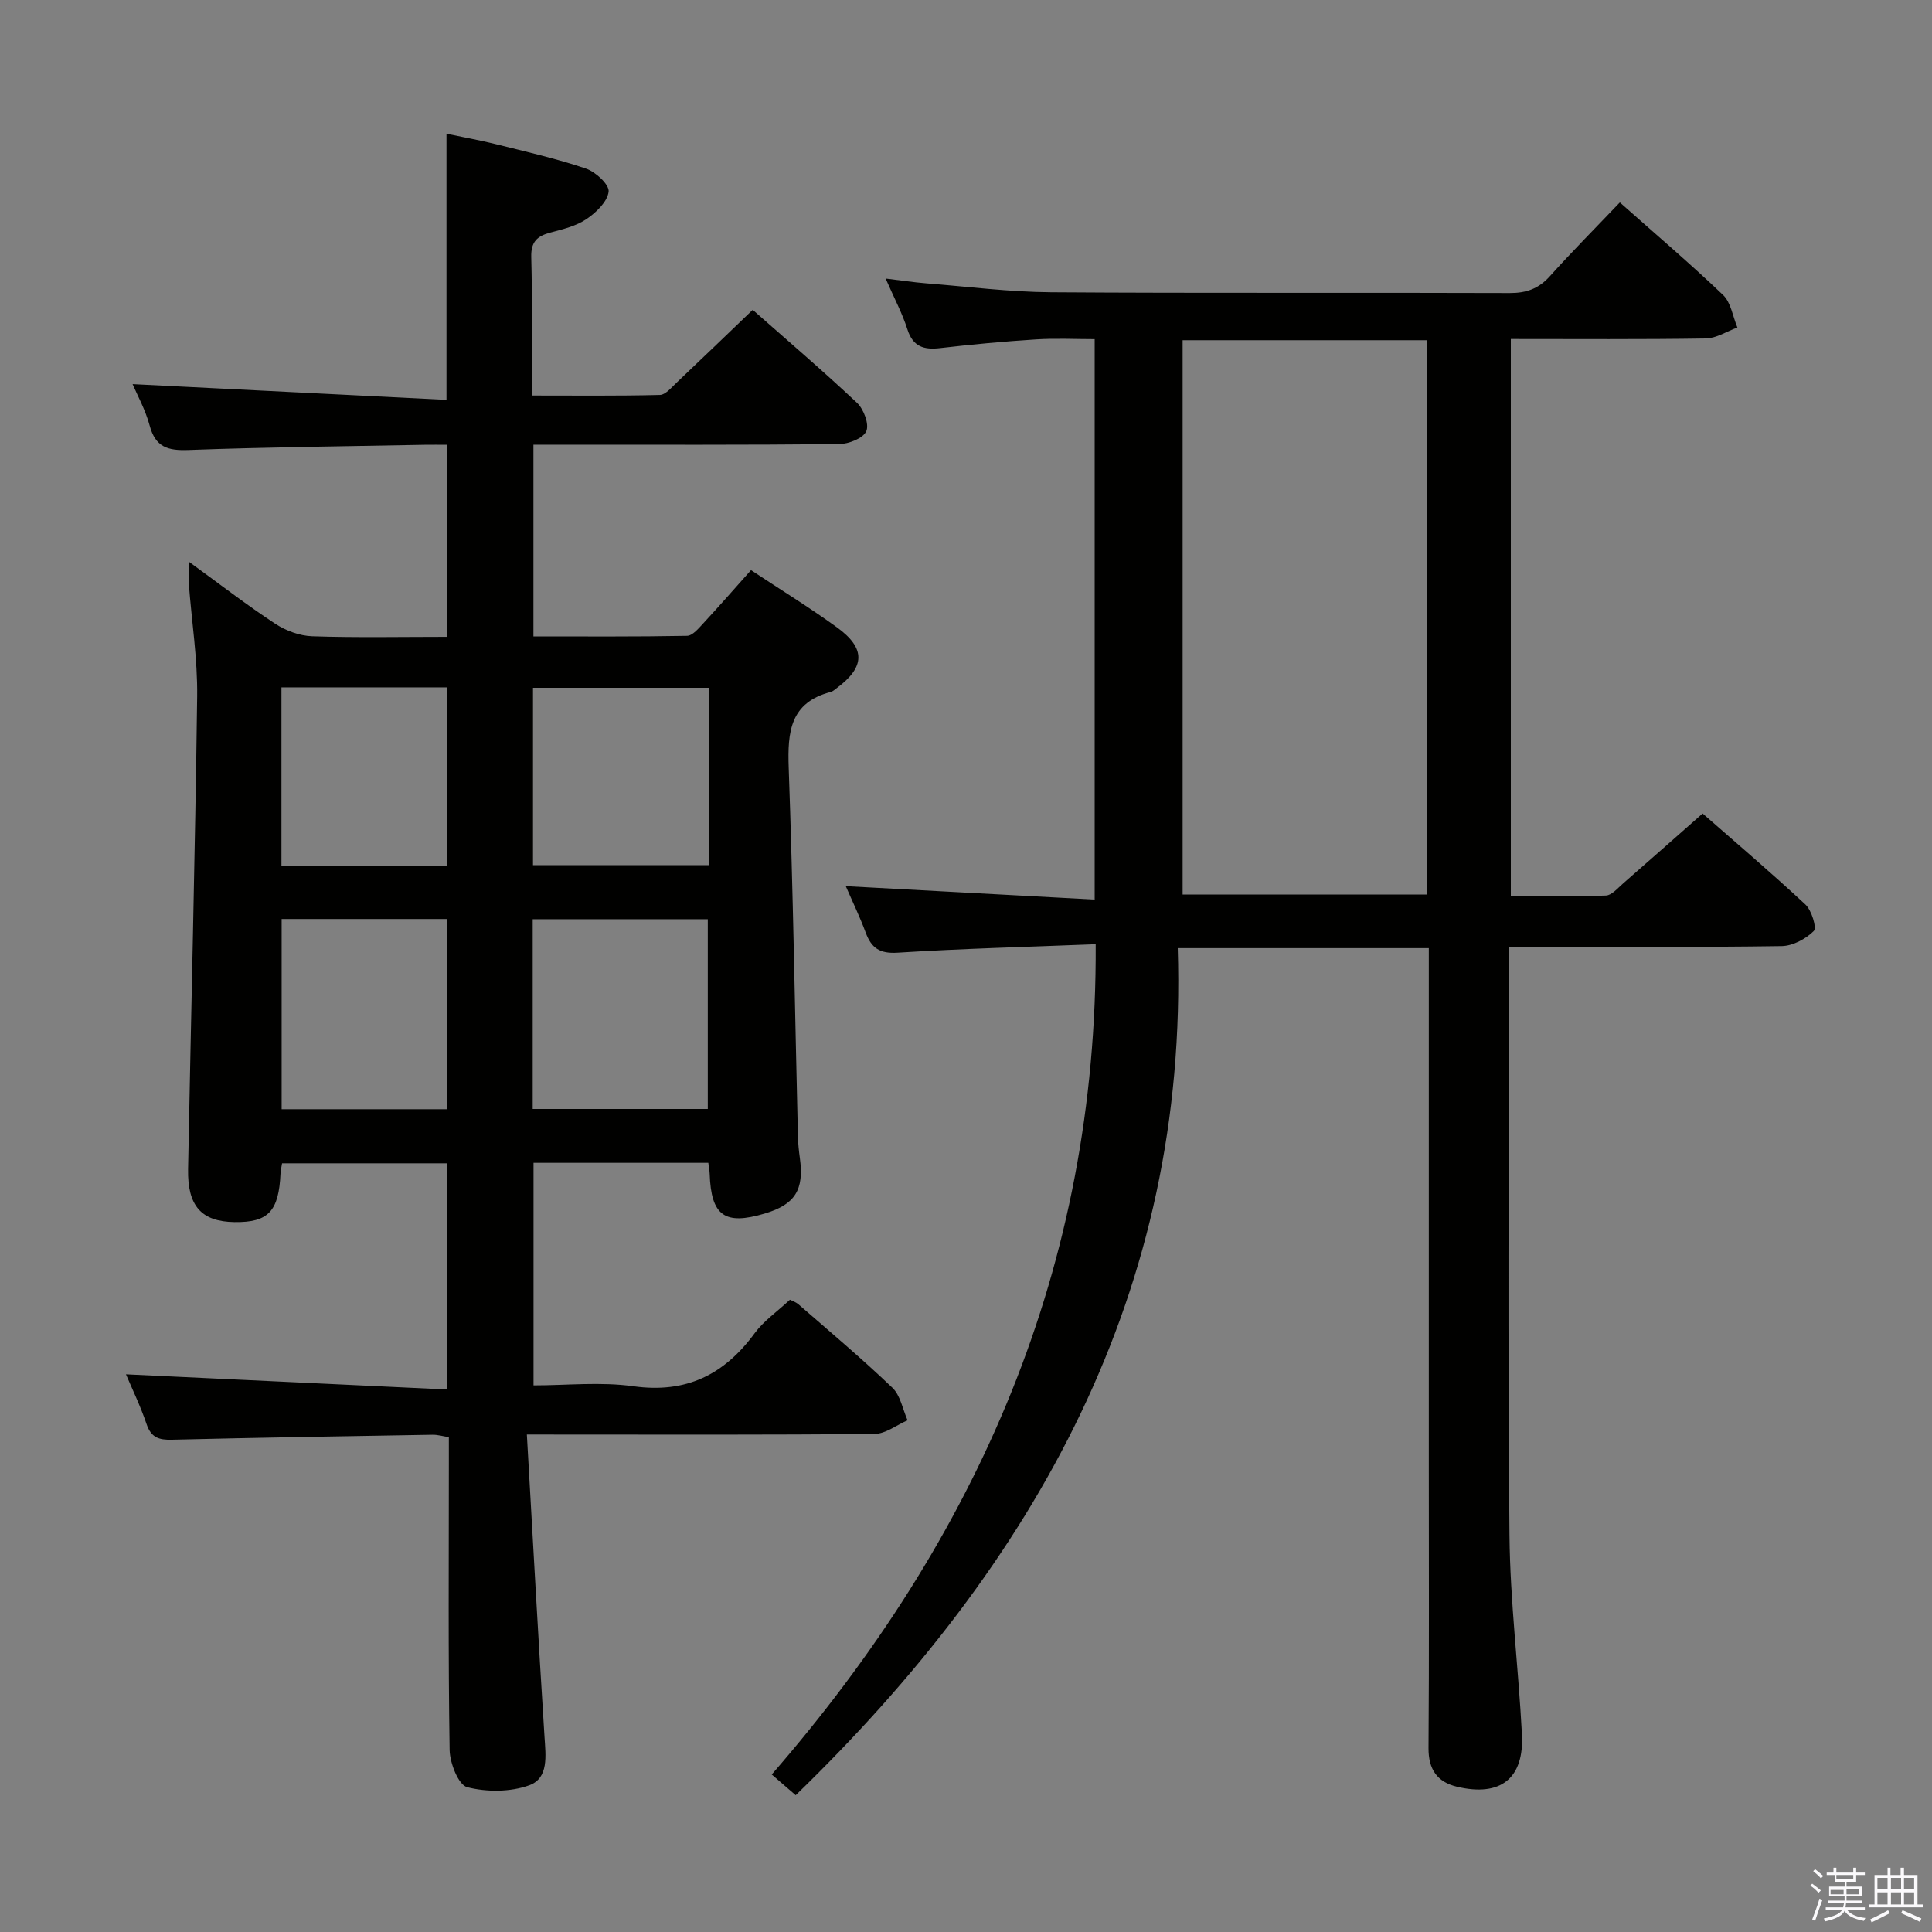 <svg enable-background="new 0 0 400 400" viewBox="0 0 400 400" xmlns="http://www.w3.org/2000/svg"><rect x="0" y="0" width="400" height="400" fill="#808080" stroke="none"/><path d="m374.8 390.4.4-.4c.7.5 1.3 1 1.8 1.4l-.5.5c-.5-.6-1.1-1.1-1.7-1.5zm1 7.3-.6-.3c.5-1.4 1.1-2.8 1.5-4.3.2.1.4.2.6.3-.5 1.3-1 2.8-1.5 4.3zm-.4-10.3.4-.4c.4.3 1 .8 1.7 1.4l-.5.5c-.4-.5-1-1-1.6-1.5zm2.5.3h1.7v-1h.6v1h3.5v-1h.6v1h1.8v.5h-1.8v1.4h-2v1h3.2v2h-3.2v.9h3.3v.5h-3.4c0 .3-.1.6-.1.9h4v.5h-3.7c.7.9 1.9 1.5 3.8 1.7-.1.2-.2.4-.3.6-2.1-.4-3.5-1.1-4-2.1-.4 1-1.8 1.7-4 2.2-.1-.2-.2-.4-.3-.6 2.1-.4 3.4-1 3.8-1.8h-3.4v-.5h3.6c.1-.3.1-.6.2-.9h-3.3v-.5h3.4c0-.3 0-.6 0-.9h-3.2v-2h3.3v-1h-2.1v-1.4h-1.7v-.5zm1.1 3.5v1h2.7c0-.3 0-.4 0-.4 0-.2 0-.2 0-.2 0-.1 0-.2 0-.3h-2.7zm1.2-3v.9h3.5v-.9zm4.7 3h-2.6v.6.4h2.6z" fill="#fbfafc"/><path d="m393.6 386.7h.6v1.5h2.8v6.1h1.1v.6h-11.1v-.6h1.1v-6.1h2.7v-1.5h.6v1.5h2.1v-1.5zm-2.7 8.8.4.6c-1.2.6-2.5 1.3-3.8 1.9-.1-.2-.2-.4-.3-.6 1.2-.6 2.5-1.2 3.7-1.9zm-2.2-6.7v2.4h2.1v-2.4zm0 3v2.5h2.1v-2.5zm2.8-3v2.4h2.1v-2.4zm0 3v2.5h2.1v-2.5zm6 6.1c-1.4-.7-2.7-1.3-3.9-1.8l.3-.6c1.5.6 2.7 1.2 3.9 1.7zm-1.2-9.1h-2.1v2.4h2.1zm-2.1 3v2.5h2.1v-2.5z" fill="#fbfafc"/><g fill="#010100"><path d="m109.08 297c1.23 21.4 2.34 41.97 3.65 62.53.25 3.96.92 8.6-3.14 10.09-3.89 1.42-8.82 1.43-12.86.4-1.81-.46-3.59-4.99-3.64-7.7-.31-19.66-.16-39.32-.16-58.98 0-1.83 0-3.65 0-5.79-1.23-.19-2.32-.52-3.4-.5-17.97.3-35.95.59-53.92 1.03-2.69.07-4.31-.42-5.26-3.22-1.3-3.84-3.09-7.52-4.27-10.32 22.06 1.04 44.04 2.08 66.46 3.14 0-16.27 0-31.34 0-46.83-11.27 0-22.65 0-34.14 0-.12.79-.29 1.42-.32 2.06-.35 7.89-2.53 10.21-9.54 10.11-6.84-.1-9.75-3.32-9.6-11 .62-32.61 1.46-65.22 1.88-97.83.1-7.77-1.14-15.56-1.73-23.34-.09-1.25-.01-2.52-.01-4.57 6.33 4.59 11.96 8.95 17.89 12.85 2.2 1.45 5.06 2.51 7.66 2.6 9.14.31 18.3.12 27.87.12 0-13.18 0-26.07 0-39.76-1.42 0-3.01-.03-4.59 0-16.3.31-32.61.48-48.91 1.08-4.26.16-6.81-.59-8.01-5.04-.89-3.32-2.61-6.41-3.54-8.6 21.38 1.07 43.02 2.16 64.99 3.26 0-18.87 0-36.58 0-55.1 3.3.69 6.77 1.3 10.18 2.15 6.27 1.56 12.6 3 18.71 5.07 1.99.67 4.85 3.33 4.68 4.77-.25 2.08-2.59 4.33-4.59 5.68-2.13 1.44-4.87 2.1-7.43 2.78-2.75.72-4.08 1.88-4 5.08.25 9.31.09 18.63.09 28.67 9.03 0 17.78.1 26.53-.12 1.18-.03 2.42-1.55 3.47-2.54 5.19-4.91 10.33-9.88 15.76-15.08 7.03 6.21 14.48 12.56 21.6 19.26 1.39 1.31 2.56 4.44 1.91 5.88-.66 1.47-3.66 2.64-5.64 2.66-19.16.19-38.32.12-57.49.12-1.81 0-3.62 0-5.78 0v39.69c10.61 0 21.21.08 31.8-.12 1.16-.02 2.42-1.57 3.4-2.62 3.28-3.54 6.45-7.17 9.85-10.98 5.98 3.96 12.05 7.69 17.81 11.86 5.97 4.33 5.82 8.2-.05 12.56-.4.3-.8.68-1.25.8-8.41 2.19-8.97 8.26-8.71 15.66.91 25.44 1.3 50.9 1.91 76.35.04 1.49.19 2.99.4 4.48.91 6.6-.98 9.62-7.27 11.5-8.31 2.48-11.1.46-11.4-8.22-.02-.65-.16-1.3-.28-2.28-11.97 0-23.9 0-36.19 0v46.08c6.84 0 13.88-.77 20.67.18 10.96 1.53 18.82-2.4 25.13-11 1.84-2.51 4.56-4.37 7.28-6.91.27.14 1.16.42 1.81.98 6.53 5.68 13.16 11.26 19.41 17.24 1.67 1.6 2.13 4.46 3.14 6.74-2.28.98-4.54 2.8-6.83 2.82-21.66.22-43.32.13-64.98.13-1.82-.01-3.62-.01-7.01-.01zm1.21-67.4h36.25c0-13.35 0-26.36 0-39.29-12.29 0-24.18 0-36.25 0zm36.51-87.2c-12.47 0-24.49 0-36.45 0v36.73h36.45c0-12.41 0-24.37 0-36.73zm-88.49 87.25h34.27c0-13.3 0-26.31 0-39.38-11.57 0-22.8 0-34.27 0zm34.25-50.41c0-12.55 0-24.76 0-36.93-11.61 0-22.85 0-34.29 0v36.93z"/><path d="m226.85 195.49c-14.09.56-27.56.9-40.99 1.75-3.73.24-5.44-.95-6.63-4.16-1.2-3.25-2.72-6.38-4.12-9.61 17.2.93 34.16 1.84 51.53 2.78 0-39.14 0-77.2 0-116.03-3.95 0-8.05-.21-12.12.05-6.63.42-13.25 1.03-19.85 1.8-3.41.4-5.65-.27-6.81-3.9-1.04-3.28-2.69-6.36-4.5-10.5 3.34.4 5.86.79 8.39.99 8.62.68 17.23 1.79 25.86 1.85 31.66.22 63.32.04 94.98.16 3.45.01 5.98-.91 8.29-3.48 4.67-5.19 9.6-10.15 14.49-15.28 7.28 6.47 14.52 12.62 21.37 19.16 1.64 1.57 2.01 4.46 2.97 6.74-2.18.79-4.35 2.23-6.55 2.27-13.31.21-26.63.11-40.36.11v115.34c6.53 0 13.12.13 19.69-.12 1.22-.05 2.45-1.54 3.56-2.5 5.38-4.69 10.72-9.43 16.46-14.48 6.41 5.62 13.99 12.06 21.27 18.83 1.3 1.21 2.4 4.84 1.74 5.5-1.66 1.65-4.36 3.09-6.66 3.12-16.83.25-33.66.14-50.49.14-1.8 0-3.59 0-5.98 0v5.82c0 38.66-.24 77.32.13 115.97.13 13.76 1.86 27.5 2.58 41.26.48 9.16-4.44 13.01-13.47 10.85-4.08-.98-5.9-3.61-5.87-8 .14-19.49.06-38.99.06-58.49 0-33.66 0-67.32 0-100.98 0-1.96 0-3.92 0-6.15-17.27 0-34.03 0-51.98 0 2.23 71.1-29.4 127.19-79.1 175.38-1.61-1.39-3.07-2.65-4.96-4.29 42.61-49.02 67.41-105 67.07-171.9zm18-125.05v114.76h50.65c0-38.43 0-76.47 0-114.76-16.92 0-33.51 0-50.65 0z"/></g></svg>
